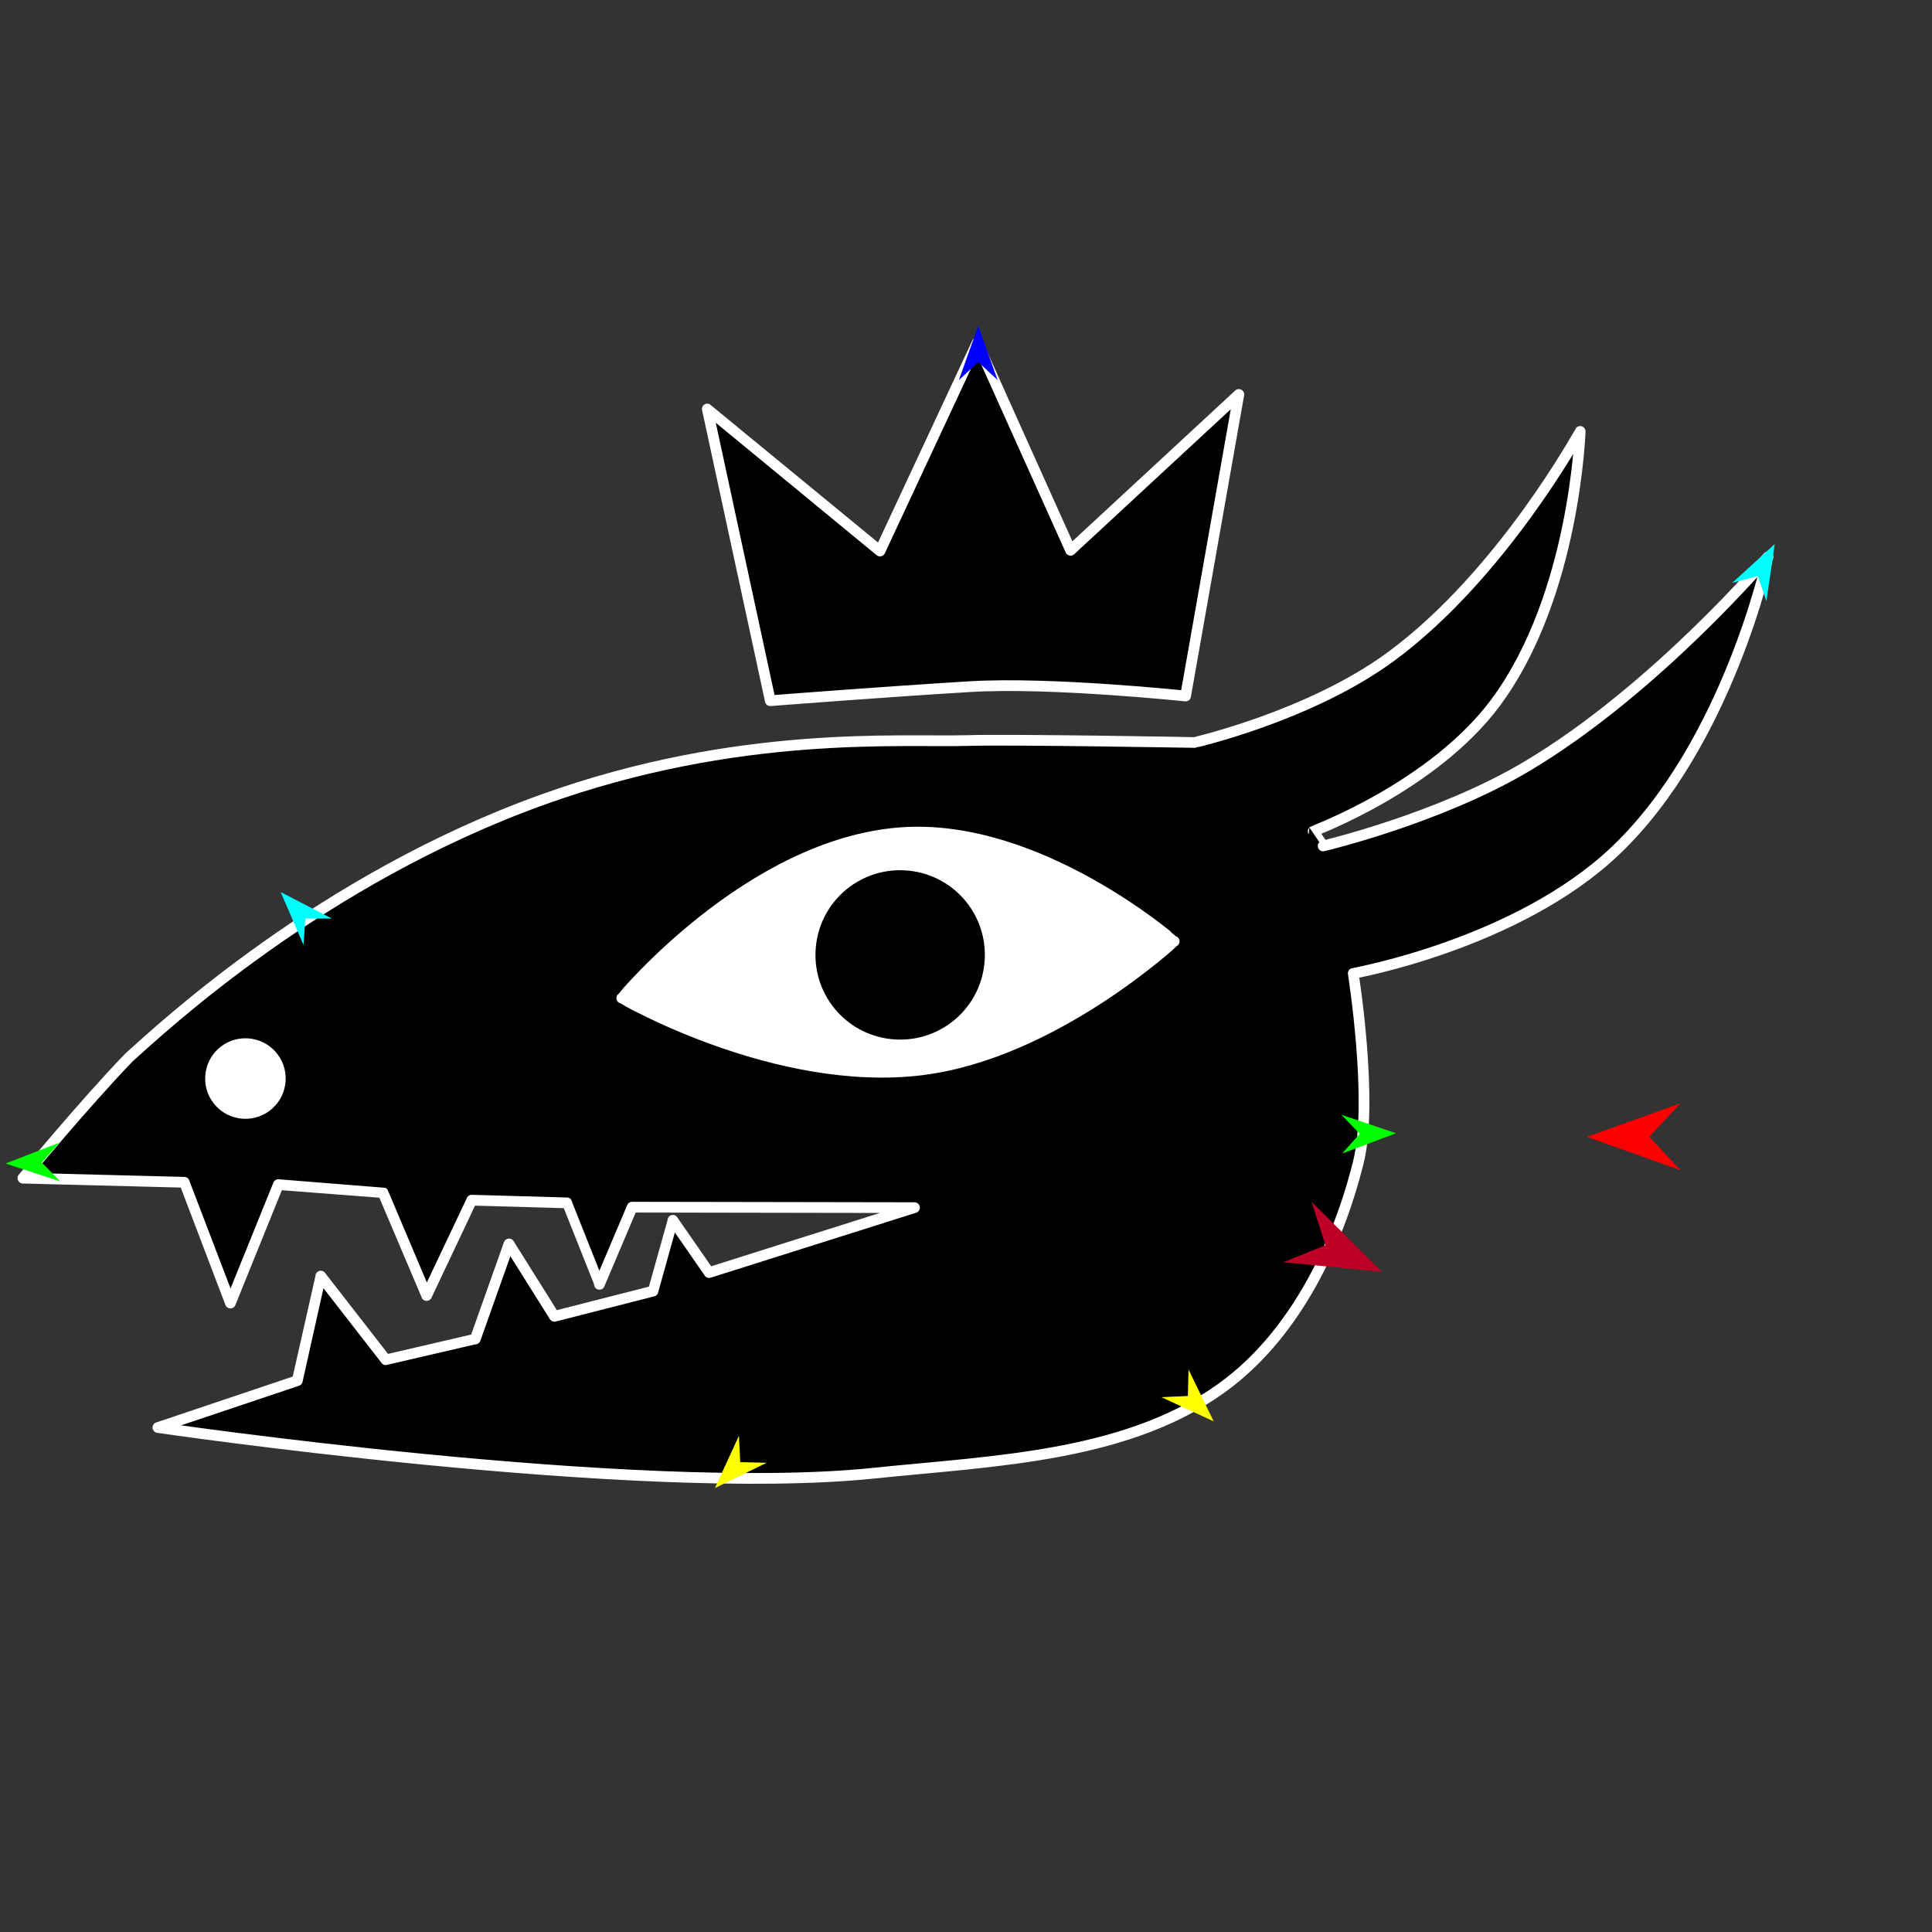 <?xml version="1.0" encoding="utf-8"?>
<!-- Generator: Moho 12.5 build 22414 -->
<!DOCTYPE svg PUBLIC "-//W3C//DTD SVG 1.1//EN" "http://www.w3.org/Graphics/SVG/1.1/DTD/svg11.dtd">
<svg version="1.1" id="Frame_0" xmlns="http://www.w3.org/2000/svg" xmlns:xlink="http://www.w3.org/1999/xlink" width="720px" height="720px">
<rect width="100%" height="100%" fill="#333333" stroke="none"/>
<g id="head_beast">
<g id="beast_head">
<path fill="#000000" fill-rule="evenodd" stroke="#ffffff" stroke-width="4" stroke-linecap="round" stroke-linejoin="round" d="M 301.955 354.039 C 302.968 335.493 318.746 321.349 337.293 322.361 C 355.839 323.374 369.984 339.151 368.972 357.698 C 367.959 376.244 352.180 390.389 333.634 389.377 C 315.087 388.364 300.942 372.586 301.955 354.039 M 78.471 401.235 C 78.864 394.046 84.979 388.564 92.167 388.956 C 99.356 389.349 104.839 395.464 104.446 402.653 C 104.053 409.841 97.937 415.323 90.749 414.930 C 83.561 414.537 78.079 408.423 78.471 401.235 M 340.795 450.055 C 340.787 450.057 264.264 474.244 264.256 474.246 C 264.255 474.244 250.762 454.771 250.760 454.769 C 250.760 454.772 243.362 481.166 243.361 481.168 C 243.357 481.169 206.622 490.551 206.617 490.552 C 206.616 490.549 189.701 463.589 189.699 463.586 C 189.698 463.589 177.131 498.998 177.130 499.002 C 177.126 499.002 143.794 506.746 143.791 506.746 C 143.788 506.744 119.554 475.566 119.552 475.563 C 119.551 475.567 110.801 514.536 110.800 514.540 C 110.795 514.542 58.857 531.990 58.852 531.992 C 58.879 531.994 237.234 558.197 325.635 549.010 C 370.856 544.311 422.216 543.026 458.118 515.133 C 483.122 495.707 498.659 463.700 506.262 432.963 C 511.869 410.293 504.313 362.755 504.313 362.748 C 504.323 362.744 565.380 351.886 602.046 317.020 C 643.961 277.163 658.877 207.558 658.883 207.547 C 658.875 207.556 617.053 256.932 569.212 285.471 C 536.301 305.104 493.115 315.256 493.107 315.260 C 493.108 315.259 489.381 309.770 489.381 309.770 C 489.387 309.764 534.208 293.133 557.445 261.731 C 586.938 221.877 588.875 160.787 588.880 160.778 C 588.872 160.786 559.797 214.147 518.477 244.601 C 488.254 266.876 445.135 276.703 445.128 276.707 C 445.120 276.706 377.226 275.483 360.603 275.975 C 335.655 276.713 275.156 271.800 202.280 297.988 C 119.446 327.753 60.546 382.901 48.079 394.072 C 31.455 411.291 8.538 439.054 8.533 439.059 C 8.539 439.059 68.693 440.605 68.699 440.605 C 68.701 440.609 85.865 485.603 85.867 485.607 C 85.869 485.603 103.735 441.463 103.737 441.459 C 103.741 441.459 142.734 444.454 142.737 444.455 C 142.739 444.459 158.986 482.792 158.987 482.796 C 158.989 482.792 175.795 447.274 175.797 447.271 C 175.800 447.271 211.293 448.275 211.296 448.275 C 211.298 448.277 223.383 478.635 223.383 478.638 C 223.385 478.635 235.584 449.879 235.585 449.876 C 235.596 449.876 340.785 450.055 340.795 450.055 M 441.833 259.386 C 441.824 259.385 391.676 254.099 361.699 255.884 C 330.638 257.734 287.076 261.134 287.068 261.135 C 287.065 261.124 263.601 152.437 263.599 152.427 C 263.606 152.431 327.934 205.342 327.941 205.348 C 327.945 205.340 364.182 127.704 364.185 127.695 C 364.189 127.703 398.963 205.069 398.966 205.076 C 398.972 205.071 461.669 147.013 461.675 147.007 C 461.673 147.019 441.835 259.374 441.833 259.386 M 231.719 371.974 C 231.730 371.977 289.242 405.436 343.599 398.690 C 392.684 392.598 437.581 350.821 437.590 350.817 C 437.580 350.813 387.008 306.552 335.759 310.320 C 279.203 314.478 231.729 371.968 231.719 371.974 Z"/>
<path fill="none" stroke="#ffffff" stroke-width="1" stroke-linecap="butt" stroke-linejoin="round" d="M 301.955 354.039 C 302.968 335.493 318.746 321.349 337.293 322.361 "/>
<path fill="none" stroke="#ffffff" stroke-width="1" stroke-linecap="butt" stroke-linejoin="round" d="M 337.293 322.361 C 355.839 323.374 369.984 339.151 368.972 357.698 "/>
<path fill="none" stroke="#ffffff" stroke-width="1" stroke-linecap="butt" stroke-linejoin="round" d="M 368.972 357.698 C 367.959 376.244 352.180 390.389 333.634 389.377 "/>
<path fill="none" stroke="#ffffff" stroke-width="1" stroke-linecap="butt" stroke-linejoin="round" d="M 333.634 389.377 C 315.087 388.364 300.942 372.586 301.955 354.039 "/>
<path fill="none" stroke="#ffffff" stroke-width="1" stroke-linecap="butt" stroke-linejoin="round" d="M 78.471 401.235 C 78.864 394.046 84.979 388.564 92.167 388.956 "/>
<path fill="none" stroke="#ffffff" stroke-width="1" stroke-linecap="butt" stroke-linejoin="round" d="M 92.167 388.956 C 99.356 389.349 104.839 395.464 104.446 402.653 "/>
<path fill="none" stroke="#ffffff" stroke-width="1" stroke-linecap="butt" stroke-linejoin="round" d="M 104.446 402.653 C 104.053 409.841 97.937 415.323 90.749 414.930 "/>
<path fill="none" stroke="#ffffff" stroke-width="1" stroke-linecap="butt" stroke-linejoin="round" d="M 90.749 414.930 C 83.561 414.537 78.079 408.423 78.471 401.235 "/>
<path fill="none" stroke="#ffffff" stroke-width="1" stroke-linecap="butt" stroke-linejoin="round" d="M 231.719 371.974 C 231.730 371.977 289.242 405.436 343.599 398.690 "/>
<path fill="none" stroke="#ffffff" stroke-width="1" stroke-linecap="butt" stroke-linejoin="round" d="M 343.599 398.690 C 392.684 392.598 437.581 350.821 437.590 350.817 "/>
<path fill="none" stroke="#ffffff" stroke-width="1" stroke-linecap="butt" stroke-linejoin="round" d="M 437.590 350.817 C 437.580 350.813 387.008 306.552 335.759 310.320 "/>
<path fill="none" stroke="#ffffff" stroke-width="1" stroke-linecap="butt" stroke-linejoin="round" d="M 335.759 310.320 C 279.203 314.478 231.729 371.968 231.719 371.974 "/>
<path fill="#ffffff" fill-rule="evenodd" stroke="none" d="M 301.955 354.039 C 302.968 335.493 318.746 321.349 337.293 322.361 C 355.839 323.374 369.984 339.151 368.972 357.698 C 367.959 376.244 352.180 390.389 333.634 389.377 C 315.087 388.364 300.942 372.586 301.955 354.039 M 78.471 401.235 C 78.864 394.046 84.979 388.564 92.167 388.956 C 99.356 389.349 104.839 395.464 104.446 402.653 C 104.053 409.841 97.937 415.323 90.749 414.930 C 83.561 414.537 78.079 408.423 78.471 401.235 M 231.719 371.974 C 231.730 371.977 289.242 405.436 343.599 398.690 C 392.684 392.598 437.581 350.821 437.590 350.817 C 437.580 350.813 387.008 306.552 335.759 310.320 C 279.203 314.478 231.729 371.968 231.719 371.974 Z"/>
</g>
<g id="specs_2">
<path fill="#ff0000" fill-rule="evenodd" stroke="none" d="M 591.399 423.663 C 591.402 423.662 626.200 411.208 626.203 411.207 C 626.202 411.208 614.644 423.647 614.643 423.648 C 614.644 423.649 626.218 436.072 626.219 436.073 C 626.216 436.072 591.402 423.664 591.399 423.663 Z"/>
<path fill="#0000ff" fill-rule="evenodd" stroke="none" d="M 364.557 121.420 C 364.558 121.422 371.792 141.636 371.792 141.638 C 371.792 141.637 364.567 134.924 364.566 134.923 C 364.565 134.924 357.349 141.646 357.348 141.647 C 357.349 141.645 364.557 121.422 364.557 121.420 Z"/>
<path fill="#00ff00" fill-rule="evenodd" stroke="none" d="M 2.067 433.612 C 2.069 433.612 22.086 425.851 22.088 425.851 C 22.087 425.851 15.565 433.250 15.565 433.250 C 15.565 433.251 22.475 440.289 22.475 440.290 C 22.473 440.289 2.069 433.613 2.067 433.612 Z"/>
<path fill="#ffff00" fill-rule="evenodd" stroke="none" d="M 266.430 554.563 C 266.431 554.561 275.379 535.046 275.380 535.044 C 275.380 535.045 275.858 544.896 275.858 544.897 C 275.859 544.897 285.718 545.130 285.719 545.130 C 285.717 545.131 266.432 554.562 266.430 554.563 Z"/>
<path fill="#ffff00" fill-rule="evenodd" stroke="none" d="M 452.304 529.704 C 452.303 529.702 442.941 510.383 442.940 510.381 C 442.940 510.382 442.672 520.241 442.672 520.242 C 442.671 520.242 432.818 520.685 432.817 520.685 C 432.819 520.686 452.302 529.703 452.304 529.704 Z"/>
<path fill="#00ff00" fill-rule="evenodd" stroke="none" d="M 520.249 422.329 C 520.247 422.328 499.911 415.446 499.909 415.446 C 499.910 415.446 506.748 422.554 506.748 422.555 C 506.748 422.555 500.151 429.888 500.151 429.888 C 500.153 429.888 520.247 422.330 520.249 422.329 Z"/>
<path fill="#00ffff" fill-rule="evenodd" stroke="none" d="M 661.389 202.755 C 661.389 202.757 658.293 224.002 658.293 224.004 C 658.293 224.003 655.062 214.684 655.062 214.683 C 655.061 214.683 645.534 217.234 645.533 217.234 C 645.534 217.233 661.387 202.756 661.389 202.755 Z"/>
<path fill="#00ffff" fill-rule="evenodd" stroke="none" d="M 104.598 332.450 C 104.599 332.452 113.112 352.161 113.113 352.163 C 113.113 352.162 113.810 342.324 113.810 342.323 C 113.811 342.323 123.673 342.309 123.674 342.309 C 123.672 342.308 104.600 332.451 104.598 332.450 Z"/>
<path fill="#be0027" fill-rule="evenodd" stroke="none" d="M 515.006 473.958 C 515.004 473.956 488.793 447.899 488.791 447.896 C 488.791 447.898 493.970 464.068 493.970 464.069 C 493.969 464.070 478.213 470.399 478.212 470.399 C 478.215 470.400 515.003 473.958 515.006 473.958 Z"/>
</g>
</g>
</svg>
